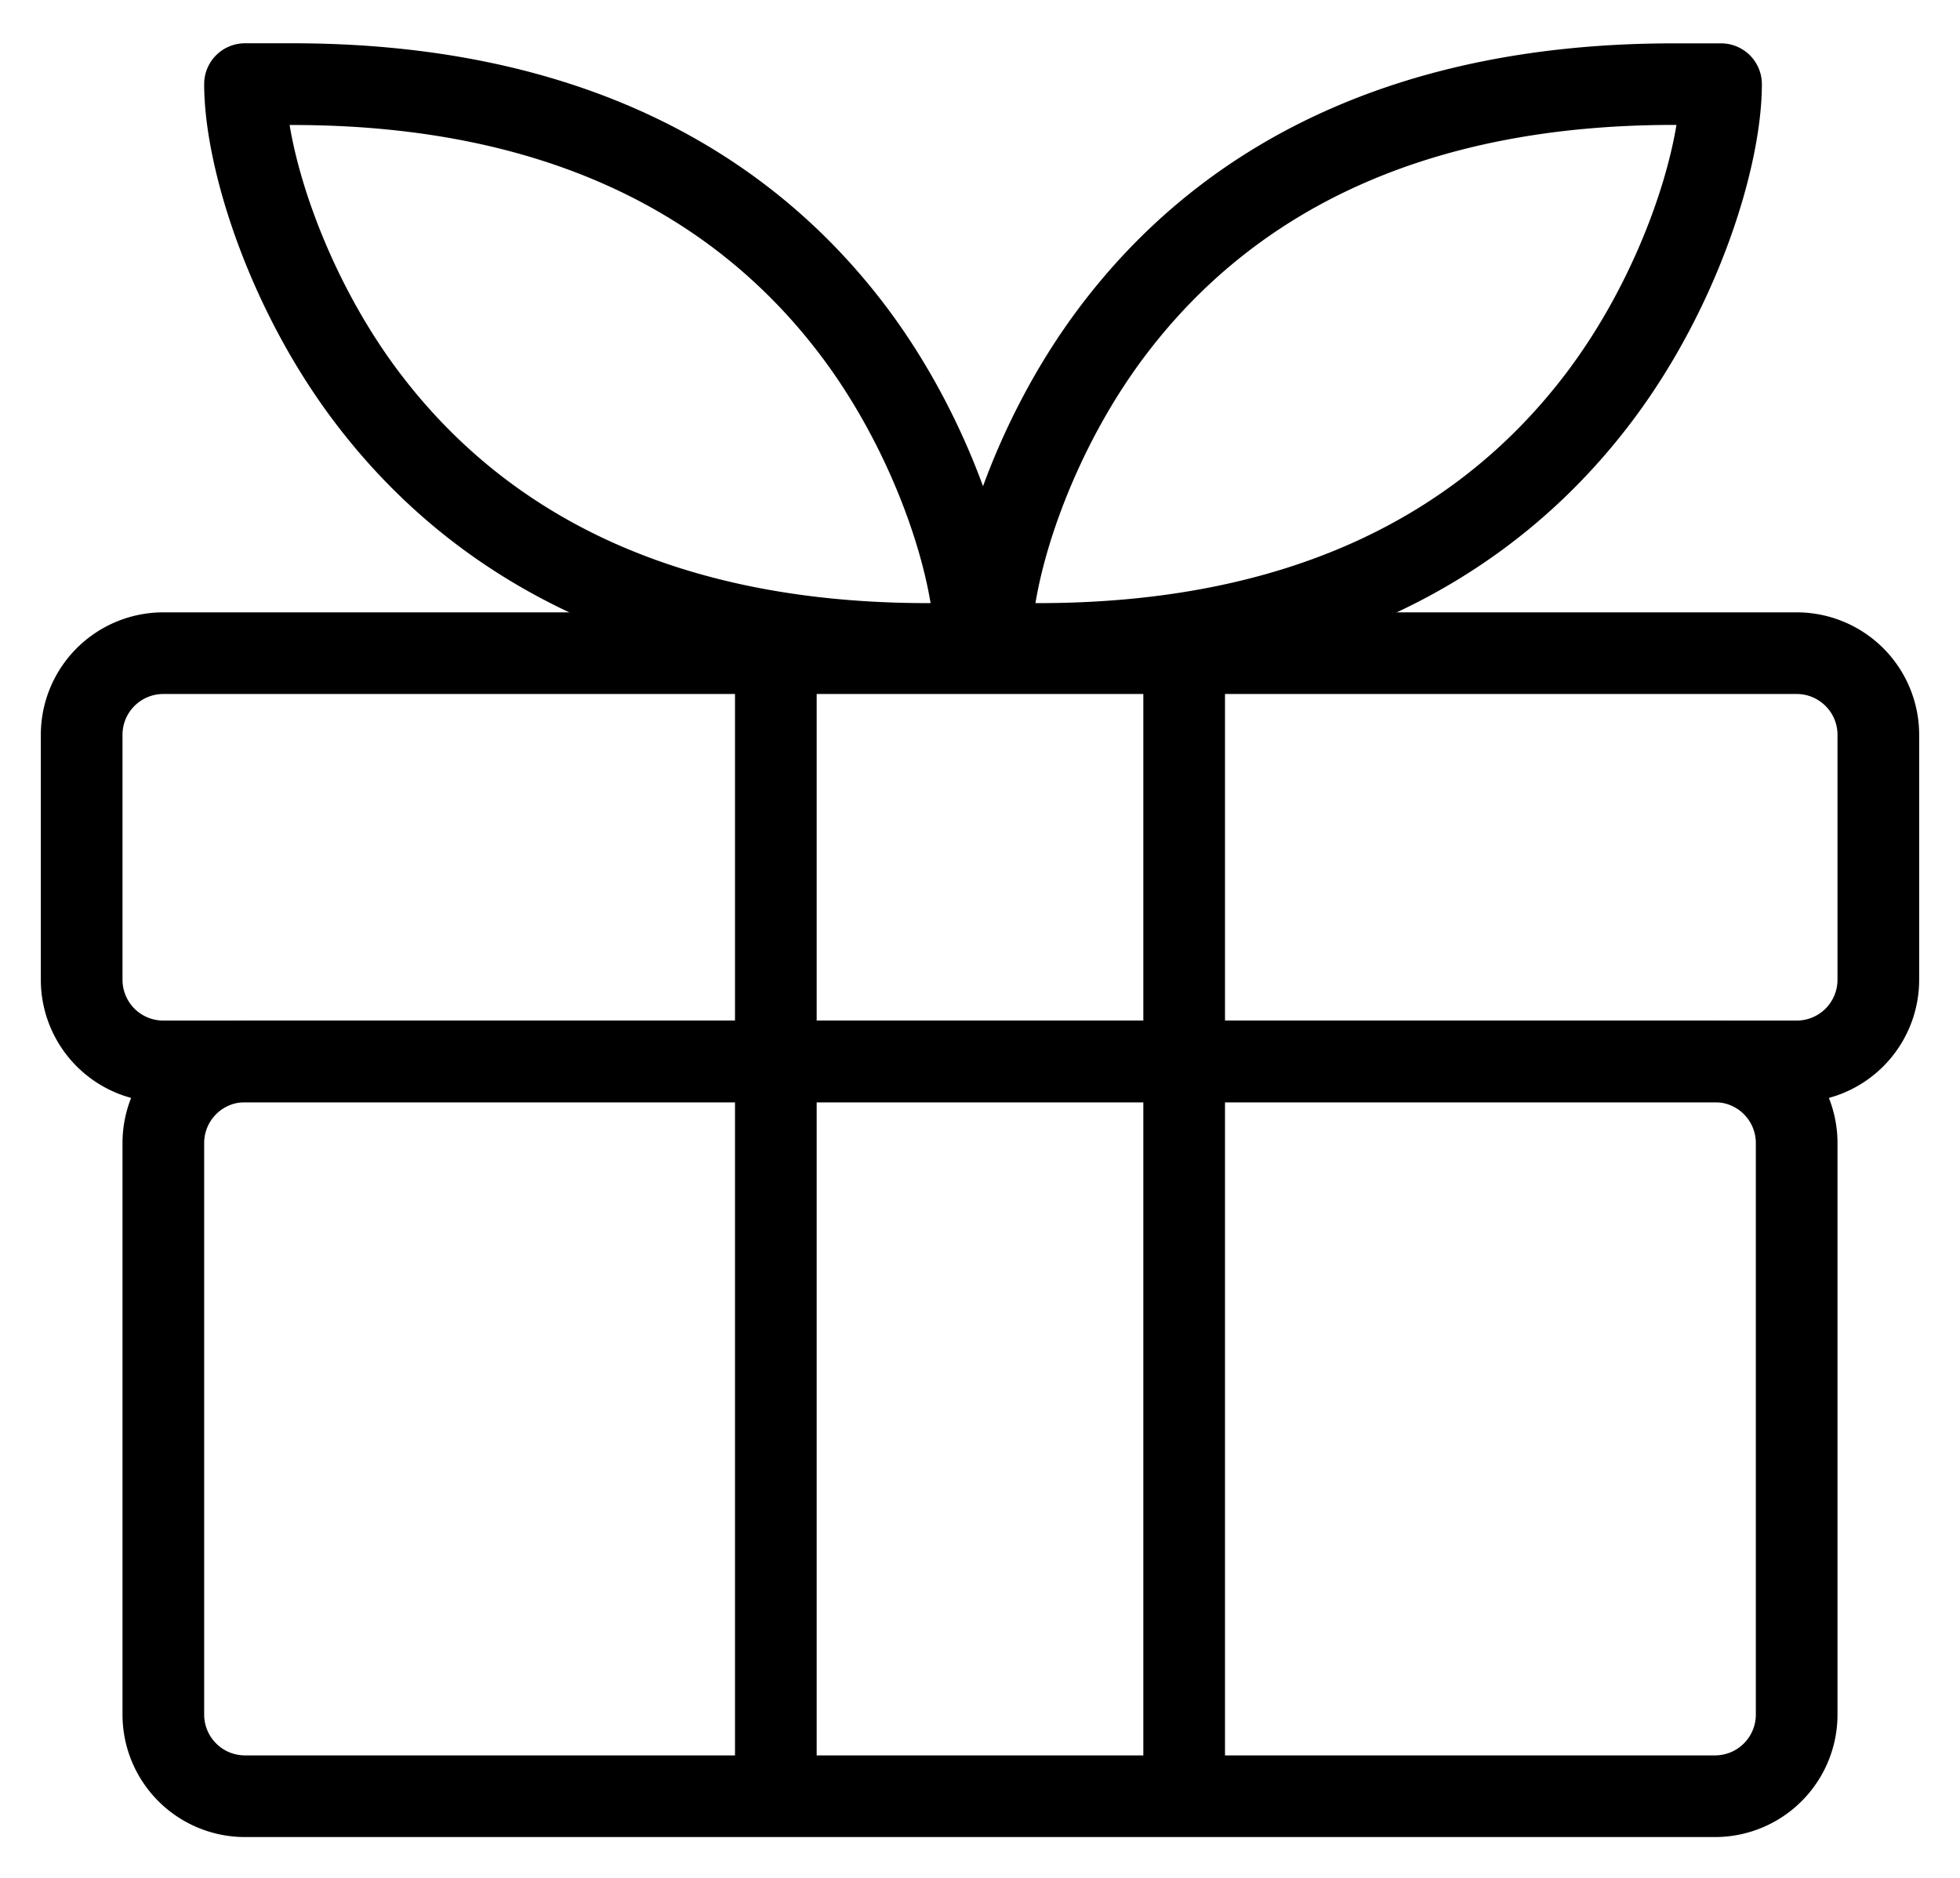 <svg xmlns="http://www.w3.org/2000/svg" viewBox="0 0 24 23"><g fill="#000" fill-rule="nonzero"><path d="M2.5 1.03a.5.5 0 01.5-.5h.579c3.352 0 5.753 1.203 7.283 3.24 1.03 1.374 1.58 3.09 1.58 4.117a.5.5 0 01-.5.5h-.58c-3.352 0-5.752-1.202-7.282-3.24C3.049 3.774 2.5 2.058 2.5 1.03zm1.046.5c.14.846.596 2.035 1.333 3.017 1.342 1.786 3.446 2.84 6.484 2.84h.032c-.14-.845-.596-2.034-1.333-3.016-1.341-1.786-3.446-2.84-6.483-2.84h-.033z"/><path d="M20.495 1.53c-3.038 0-5.142 1.055-6.483 2.841-.737.982-1.193 2.17-1.333 3.016h.032c3.038 0 5.142-1.054 6.484-2.84.737-.982 1.193-2.17 1.333-3.017h-.033zm1.079-.5c0 1.028-.549 2.744-1.58 4.117-1.53 2.038-3.93 3.24-7.283 3.24h-.578a.5.5 0 01-.5-.5c0-1.028.548-2.743 1.58-4.116 1.53-2.038 3.93-3.24 7.282-3.24h.579a.5.5 0 01.5.5z"/><path d="M2 8.5a.5.5 0 00-.5.5v3a.5.5 0 00.5.5h20a.5.5 0 00.5-.5V9a.5.5 0 00-.5-.5H2zm0-1h20A1.5 1.5 0 0123.5 9v3a1.5 1.5 0 01-1.5 1.5H2A1.5 1.5 0 01.5 12V9A1.5 1.5 0 012 7.5z"/><path d="M3 13.5a.5.5 0 00-.5.5v7a.5.5 0 00.5.5h18a.5.5 0 00.5-.5v-7a.5.5 0 00-.5-.5H3zm0-1h18a1.5 1.5 0 011.5 1.5v7a1.5 1.5 0 01-1.5 1.5H3A1.5 1.5 0 011.5 21v-7A1.5 1.5 0 013 12.5z"/><g><path d="M9 7.5h1V22H9zM15 21.994h-1V7.5h1z"/></g></g></svg>